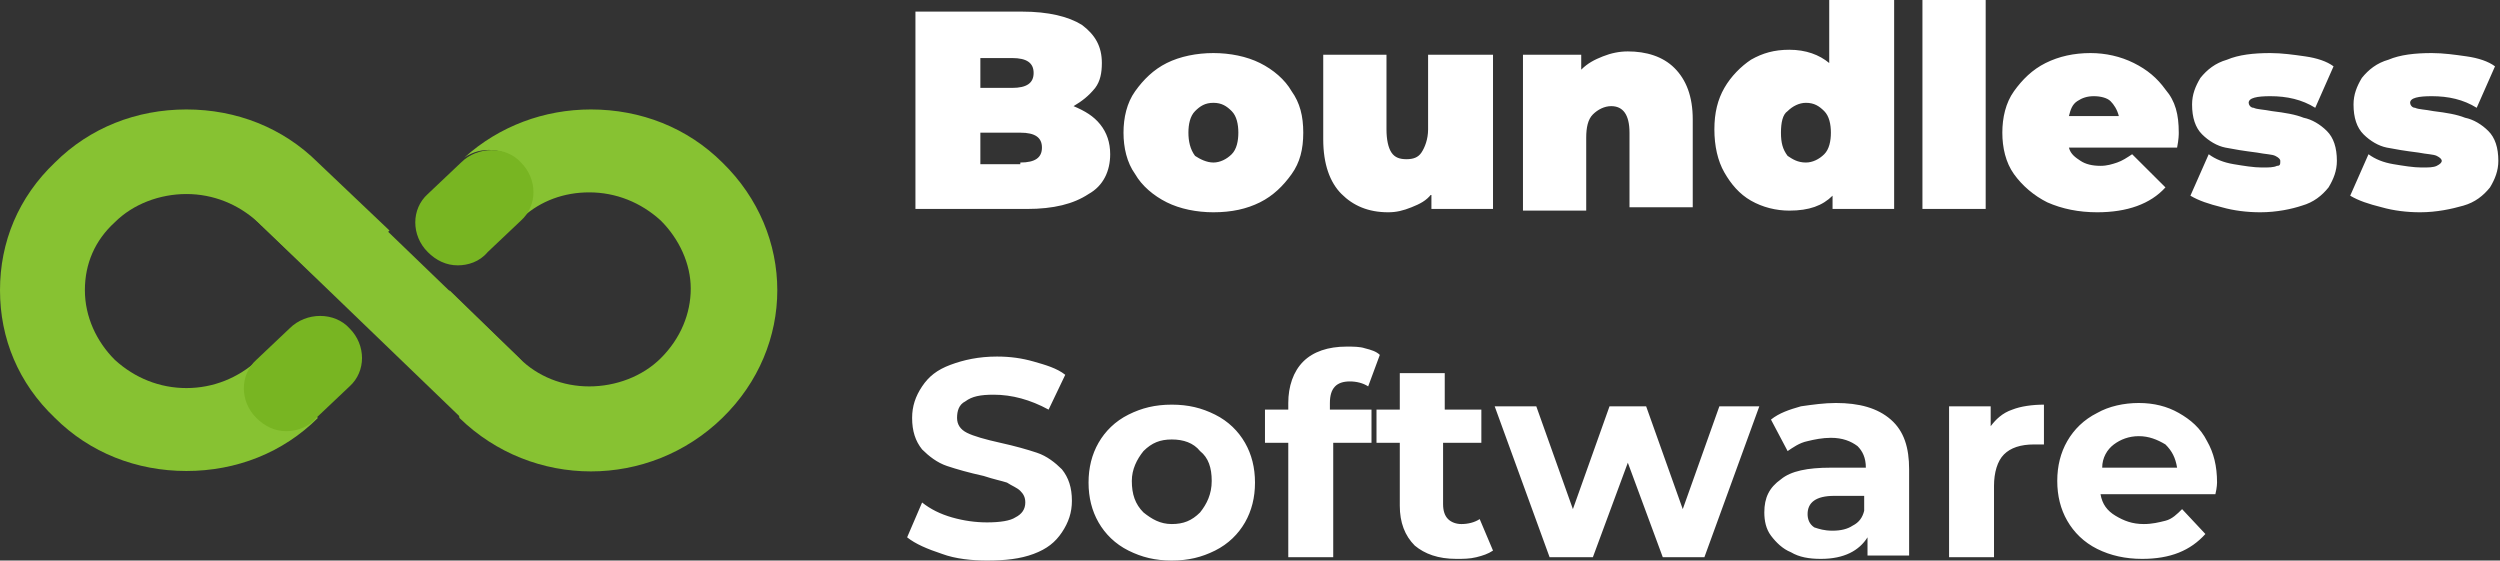 <svg width="446" height="100" viewBox="0 0 446 100" fill="none" xmlns="http://www.w3.org/2000/svg">
<rect x="0" y="0" width="446" height="100" fill="#333333" stroke="none"/>
<path d="M191.525 18.935C193.603 19.823 195.088 20.71 196.276 22.189C197.463 23.669 198.057 25.444 198.057 27.515C198.057 30.473 196.869 33.136 194.197 34.615C191.525 36.391 187.961 37.278 183.21 37.278H163.315V2.071H182.319C187.07 2.071 190.634 2.959 193.009 4.438C195.385 6.213 196.572 8.284 196.572 11.243C196.572 13.018 196.276 14.497 195.385 15.681C194.197 17.16 193.009 18.047 191.525 18.935ZM174.896 10.355V15.681H180.538C183.21 15.681 184.398 14.793 184.398 13.018C184.398 11.243 183.21 10.355 180.538 10.355H174.896V10.355ZM182.023 28.994C184.695 28.994 185.883 28.107 185.883 26.331C185.883 24.556 184.695 23.669 182.023 23.669H174.896V29.29H182.023V28.994ZM216.467 37.87C213.498 37.87 210.529 37.278 208.153 36.095C205.778 34.911 203.699 33.136 202.511 31.065C201.027 28.994 200.433 26.331 200.433 23.669C200.433 21.006 201.027 18.343 202.511 16.272C203.996 14.201 205.778 12.426 208.153 11.243C210.529 10.059 213.498 9.467 216.467 9.467C219.437 9.467 222.406 10.059 224.782 11.243C227.157 12.426 229.236 14.201 230.423 16.272C231.908 18.343 232.502 20.71 232.502 23.669C232.502 26.627 231.908 28.994 230.423 31.065C228.939 33.136 227.157 34.911 224.782 36.095C222.406 37.278 219.734 37.87 216.467 37.87ZM216.467 28.994C217.655 28.994 218.843 28.402 219.734 27.515C220.624 26.627 220.921 25.148 220.921 23.669C220.921 22.189 220.624 20.71 219.734 19.823C218.843 18.935 217.952 18.343 216.467 18.343C214.983 18.343 214.092 18.935 213.201 19.823C212.31 20.71 212.013 22.189 212.013 23.669C212.013 25.148 212.31 26.627 213.201 27.811C214.092 28.402 215.28 28.994 216.467 28.994ZM266.353 9.763V37.278H255.366V34.615C254.475 35.799 253.288 36.391 251.803 36.982C250.318 37.574 249.13 37.87 247.646 37.87C244.082 37.87 241.41 36.686 239.331 34.615C237.253 32.544 236.065 29.29 236.065 24.852V9.763H247.349V23.077C247.349 24.852 247.646 26.331 248.24 27.219C248.833 28.107 249.724 28.402 250.912 28.402C252.1 28.402 252.991 28.107 253.584 27.219C254.178 26.331 254.772 24.852 254.772 23.077V9.763H266.353ZM290.405 9.172C293.671 9.172 296.64 10.059 298.719 12.13C300.798 14.201 301.985 17.16 301.985 21.302V36.982H290.702V23.669C290.702 20.414 289.514 18.935 287.435 18.935C286.248 18.935 285.06 19.527 284.169 20.414C283.278 21.302 282.981 22.781 282.981 24.556V37.574H271.698V9.763H282.09V12.426C283.278 11.243 284.466 10.651 285.951 10.059C287.435 9.467 288.92 9.172 290.405 9.172ZM337.915 0V37.278H326.928V34.911C325.146 36.686 322.771 37.574 319.208 37.574C316.832 37.574 314.457 36.982 312.378 35.799C310.3 34.615 308.815 32.84 307.627 30.769C306.439 28.698 305.845 26.035 305.845 23.077C305.845 20.118 306.439 17.752 307.627 15.681C308.815 13.61 310.596 11.834 312.378 10.651C314.457 9.467 316.535 8.876 319.208 8.876C322.177 8.876 324.553 9.763 326.334 11.243V0H337.915ZM322.177 28.994C323.365 28.994 324.553 28.402 325.443 27.515C326.334 26.627 326.631 25.148 326.631 23.669C326.631 22.189 326.334 20.71 325.443 19.823C324.553 18.935 323.662 18.343 322.177 18.343C320.989 18.343 319.802 18.935 318.911 19.823C318.02 20.414 317.723 21.893 317.723 23.669C317.723 25.444 318.02 26.627 318.911 27.811C319.802 28.402 320.692 28.994 322.177 28.994ZM342.963 0H354.246V37.278H342.963V0ZM388.691 23.669C388.691 23.965 388.691 24.852 388.394 26.331H369.093C369.39 27.515 370.281 28.107 371.172 28.698C372.063 29.29 373.25 29.586 374.735 29.586C375.923 29.586 376.813 29.29 377.704 28.994C378.595 28.698 379.486 28.107 380.377 27.515L386.316 33.432C383.643 36.391 379.486 37.87 374.141 37.87C370.875 37.87 367.905 37.278 365.233 36.095C362.857 34.911 360.779 33.136 359.294 31.065C357.81 28.994 357.216 26.331 357.216 23.669C357.216 21.006 357.81 18.343 359.294 16.272C360.779 14.201 362.561 12.426 364.936 11.243C367.312 10.059 369.984 9.467 372.953 9.467C375.626 9.467 378.298 10.059 380.674 11.243C383.049 12.426 384.831 13.905 386.316 15.976C388.097 18.047 388.691 20.414 388.691 23.669ZM373.547 17.16C372.359 17.16 371.469 17.456 370.578 18.047C369.687 18.639 369.39 19.527 369.093 20.71H378.001C377.704 19.527 377.11 18.639 376.517 18.047C375.923 17.456 374.735 17.16 373.547 17.16ZM403.241 37.87C400.865 37.87 398.49 37.574 396.411 36.982C394.036 36.391 392.254 35.799 390.77 34.911L394.036 27.515C395.224 28.402 396.708 28.994 398.49 29.29C400.272 29.586 402.053 29.882 403.538 29.882C404.726 29.882 405.616 29.882 406.21 29.586C406.804 29.586 406.804 29.29 406.804 28.698C406.804 28.402 406.507 28.107 405.913 27.811C405.319 27.515 404.132 27.515 402.647 27.219C400.272 26.923 398.49 26.627 397.005 26.331C395.521 26.035 394.036 25.148 392.848 23.965C391.66 22.781 391.066 21.006 391.066 18.639C391.066 16.864 391.66 15.385 392.551 13.905C393.739 12.426 395.224 11.243 397.302 10.651C399.381 9.763 402.053 9.467 405.023 9.467C407.101 9.467 409.18 9.763 411.258 10.059C413.337 10.355 415.118 10.947 416.306 11.834L413.04 19.231C410.664 17.752 407.992 17.16 405.023 17.16C402.647 17.16 401.162 17.456 401.162 18.343C401.162 18.639 401.459 19.231 402.053 19.231C402.647 19.527 403.835 19.527 405.319 19.823C407.695 20.118 409.477 20.414 410.961 21.006C412.446 21.302 413.931 22.189 415.118 23.373C416.306 24.556 416.9 26.331 416.9 28.698C416.9 30.473 416.306 31.953 415.415 33.432C414.228 34.911 412.743 36.095 410.664 36.686C408.883 37.278 406.21 37.87 403.241 37.87ZM431.747 37.87C429.371 37.87 426.996 37.574 424.917 36.982C422.542 36.391 420.76 35.799 419.276 34.911L422.542 27.515C423.73 28.402 425.214 28.994 426.996 29.29C428.778 29.586 430.559 29.882 432.044 29.882C433.232 29.882 434.122 29.882 434.716 29.586C435.31 29.29 435.607 28.994 435.607 28.698C435.607 28.402 435.31 28.107 434.716 27.811C434.122 27.515 432.935 27.515 431.45 27.219C429.074 26.923 427.293 26.627 425.808 26.331C424.323 26.035 422.839 25.148 421.651 23.965C420.463 22.781 419.869 21.006 419.869 18.639C419.869 16.864 420.463 15.385 421.354 13.905C422.542 12.426 424.027 11.243 426.105 10.651C428.184 9.763 430.856 9.467 433.826 9.467C435.904 9.467 437.983 9.763 440.061 10.059C442.14 10.355 443.921 10.947 445.109 11.834L441.843 19.231C439.467 17.752 436.795 17.16 433.826 17.16C431.45 17.16 429.965 17.456 429.965 18.343C429.965 18.639 430.262 19.231 430.856 19.231C431.45 19.527 432.638 19.527 434.122 19.823C436.498 20.118 438.28 20.414 439.764 21.006C441.249 21.302 442.734 22.189 443.921 23.373C445.109 24.556 445.703 26.331 445.703 28.698C445.703 30.473 445.109 31.953 444.218 33.432C443.031 34.911 441.546 36.095 439.467 36.686C437.389 37.278 434.716 37.87 431.747 37.87ZM176.084 100C173.411 100 170.442 99.704 168.066 98.817C165.394 97.929 163.315 97.041 161.831 95.858L164.503 89.645C165.988 90.828 167.77 91.716 169.848 92.308C171.927 92.899 174.005 93.195 176.084 93.195C178.459 93.195 180.241 92.899 181.132 92.308C182.319 91.716 182.913 90.828 182.913 89.645C182.913 88.757 182.616 88.166 182.023 87.574C181.429 86.982 180.538 86.686 179.647 86.095C178.756 85.799 177.272 85.503 175.49 84.911C172.817 84.32 170.739 83.728 168.957 83.136C167.176 82.544 165.691 81.361 164.503 80.177C163.316 78.698 162.722 76.923 162.722 74.556C162.722 72.485 163.316 70.71 164.503 68.935C165.691 67.16 167.176 65.976 169.551 65.089C171.927 64.201 174.599 63.609 177.865 63.609C180.241 63.609 182.319 63.905 184.398 64.497C186.477 65.089 188.555 65.68 190.04 66.864L187.07 73.077C183.804 71.302 180.538 70.414 177.272 70.414C174.896 70.414 173.411 70.71 172.224 71.598C171.036 72.189 170.739 73.373 170.739 74.556C170.739 75.74 171.333 76.627 172.521 77.219C173.708 77.811 175.787 78.402 178.459 78.994C181.132 79.586 183.21 80.177 184.992 80.769C186.774 81.361 188.258 82.544 189.446 83.728C190.634 85.207 191.228 86.982 191.228 89.349C191.228 91.42 190.634 93.195 189.446 94.97C188.258 96.746 186.774 97.929 184.398 98.817C182.023 99.704 179.35 100 176.084 100ZM209.044 100C206.074 100 203.699 99.408 201.323 98.225C198.948 97.041 197.166 95.266 195.979 93.195C194.791 91.124 194.197 88.757 194.197 86.095C194.197 83.432 194.791 81.065 195.979 78.994C197.166 76.923 198.948 75.148 201.323 73.965C203.699 72.781 206.074 72.189 209.044 72.189C212.013 72.189 214.389 72.781 216.764 73.965C219.14 75.148 220.921 76.923 222.109 78.994C223.297 81.065 223.891 83.432 223.891 86.095C223.891 88.757 223.297 91.124 222.109 93.195C220.921 95.266 219.14 97.041 216.764 98.225C214.389 99.408 212.013 100 209.044 100ZM209.044 93.491C211.122 93.491 212.607 92.899 214.092 91.42C215.28 89.941 216.17 88.166 216.17 85.799C216.17 83.432 215.576 81.657 214.092 80.473C212.904 78.994 211.122 78.402 209.044 78.402C206.965 78.402 205.481 78.994 203.996 80.473C202.808 81.953 201.917 83.728 201.917 85.799C201.917 88.166 202.511 89.941 203.996 91.42C205.481 92.604 206.965 93.491 209.044 93.491ZM237.847 73.077H244.676V78.994H237.847V99.408H229.829V78.994H225.672V73.077H229.829V71.894C229.829 68.935 230.72 66.272 232.502 64.497C234.284 62.722 236.956 61.834 240.222 61.834C241.41 61.834 242.598 61.834 243.489 62.13C244.676 62.426 245.567 62.722 246.161 63.314L244.082 68.935C243.192 68.343 242.004 68.047 240.816 68.047C238.441 68.047 237.253 69.231 237.253 71.894V73.077H237.847ZM266.353 98.225C265.462 98.817 264.571 99.112 263.383 99.408C262.196 99.704 261.008 99.704 259.82 99.704C256.554 99.704 254.178 98.817 252.397 97.337C250.615 95.562 249.724 93.195 249.724 90.237V78.994H245.567V73.077H249.724V66.568H257.742V73.077H264.274V78.994H257.445V89.941C257.445 91.124 257.742 92.012 258.335 92.604C258.929 93.195 259.82 93.491 260.711 93.491C261.899 93.491 263.086 93.195 263.977 92.604L266.353 98.225ZM313.863 72.485L304.064 99.408H296.64L290.405 82.544L284.169 99.408H276.449L266.65 72.485H274.073L280.606 90.828L287.138 72.485H293.671L300.204 90.828L306.736 72.485H313.863ZM327.522 71.894C331.679 71.894 334.945 72.781 337.321 74.852C339.696 76.923 340.587 79.882 340.587 83.728V99.112H333.164V95.858C331.679 98.225 329.007 99.704 324.849 99.704C322.771 99.704 320.989 99.408 319.505 98.521C318.02 97.929 316.832 96.746 315.941 95.562C315.051 94.379 314.754 92.899 314.754 91.42C314.754 88.757 315.644 86.982 317.723 85.503C319.505 84.024 322.474 83.432 326.631 83.432H332.867C332.867 81.657 332.273 80.473 331.382 79.586C330.194 78.698 328.71 78.106 326.631 78.106C325.146 78.106 323.662 78.402 322.474 78.698C320.989 78.994 319.802 79.882 318.911 80.473L315.941 74.852C317.426 73.669 319.208 73.077 321.286 72.485C323.365 72.189 325.443 71.894 327.522 71.894ZM326.928 94.675C328.413 94.675 329.6 94.379 330.491 93.787C331.679 93.195 332.273 92.308 332.57 91.124V88.462H327.225C323.959 88.462 322.474 89.645 322.474 91.716C322.474 92.604 322.771 93.491 323.662 94.083C324.553 94.379 325.443 94.675 326.928 94.675ZM355.137 76.035C356.028 74.852 357.216 73.669 358.997 73.077C360.482 72.485 362.561 72.189 364.639 72.189V79.29C363.748 79.29 363.154 79.29 362.857 79.29C360.482 79.29 358.7 79.882 357.513 81.065C356.325 82.249 355.731 84.32 355.731 86.686V99.408H347.714V72.485H355.137V76.035V76.035ZM395.521 86.095C395.521 86.095 395.521 86.982 395.224 88.166H374.735C375.032 89.941 375.923 91.124 377.407 92.012C378.892 92.899 380.377 93.491 382.455 93.491C383.94 93.491 385.128 93.195 386.316 92.899C387.503 92.604 388.394 91.716 389.285 90.828L393.442 95.266C390.77 98.225 387.206 99.704 382.158 99.704C379.189 99.704 376.517 99.112 374.141 97.929C371.766 96.746 369.984 94.97 368.796 92.899C367.608 90.828 367.015 88.462 367.015 85.799C367.015 83.136 367.608 80.769 368.796 78.698C369.984 76.627 371.766 74.852 374.141 73.669C376.22 72.485 378.892 71.894 381.564 71.894C384.237 71.894 386.612 72.485 388.691 73.669C390.77 74.852 392.551 76.331 393.739 78.698C394.927 80.769 395.521 83.136 395.521 86.095ZM381.564 77.811C379.783 77.811 378.298 78.402 377.11 79.29C375.923 80.177 375.032 81.657 375.032 83.432H388.394C388.097 81.657 387.503 80.473 386.316 79.29C384.831 78.402 383.346 77.811 381.564 77.811Z" fill="white"/>
<path d="M33.257 69.231C28.506 69.231 24.052 67.456 20.489 64.201C17.222 60.947 15.144 56.509 15.144 51.775C15.144 47.041 16.925 42.899 20.489 39.645C23.755 36.391 28.506 34.615 33.257 34.615C38.008 34.615 42.462 36.391 46.025 39.645L58.794 51.775L69.483 41.124L56.715 28.994C50.479 22.781 42.165 19.527 33.257 19.527C24.349 19.527 16.035 22.781 9.799 28.994C3.266 35.207 0 43.195 0 51.775C0 60.355 3.266 68.343 9.799 74.556C16.035 80.769 24.349 84.024 33.257 84.024C42.165 84.024 50.479 80.769 56.715 74.556L46.025 64.201C42.462 67.456 38.008 69.231 33.257 69.231Z" fill="#87C232"/>
<path d="M128.871 28.994C122.635 22.781 114.321 19.527 105.413 19.527C97.099 19.527 89.081 22.485 82.846 28.107C85.815 26.035 89.972 26.331 92.644 28.994C95.317 31.657 95.614 35.799 93.238 38.757C96.505 35.799 100.662 34.319 105.116 34.319C109.867 34.319 114.321 36.095 117.884 39.349C121.15 42.603 123.229 47.041 123.229 51.479C123.229 55.917 121.447 60.355 117.884 63.905C114.618 67.16 109.867 68.935 105.116 68.935C100.365 68.935 95.911 67.16 92.644 63.905L80.173 51.775L81.955 74.556C95.02 87.278 115.806 87.278 128.871 74.556C141.936 61.834 141.936 41.716 128.871 28.994Z" fill="#87C232"/>
<path d="M51.073 76.923C48.995 76.923 47.213 76.035 45.728 74.556C42.759 71.598 42.759 66.864 45.728 64.201L51.667 58.58C54.636 55.621 59.684 55.621 62.357 58.58C65.326 61.538 65.326 66.272 62.357 68.935L56.418 74.556C55.23 76.035 53.152 76.923 51.073 76.923Z" fill="#78B522"/>
<path d="M81.658 47.337C79.58 47.337 77.798 46.45 76.314 44.97C73.344 42.012 73.344 37.278 76.314 34.615L82.252 28.994C85.222 26.035 90.269 26.035 92.942 28.994C95.911 31.953 95.911 36.686 92.942 39.349L87.003 44.97C85.519 46.746 83.44 47.337 81.658 47.337Z" fill="#78B522"/>
<path d="M87.299 76.627C85.221 76.627 83.439 75.74 81.955 74.26C81.955 74.26 81.955 74.26 81.658 73.965L45.728 39.349C42.759 36.391 42.759 31.657 45.728 28.994C48.698 26.035 53.746 26.035 56.418 28.994L92.644 63.905C95.614 66.864 95.614 71.598 92.644 74.26C91.16 75.74 89.378 76.627 87.299 76.627Z" fill="#87C232"/>
</svg>
